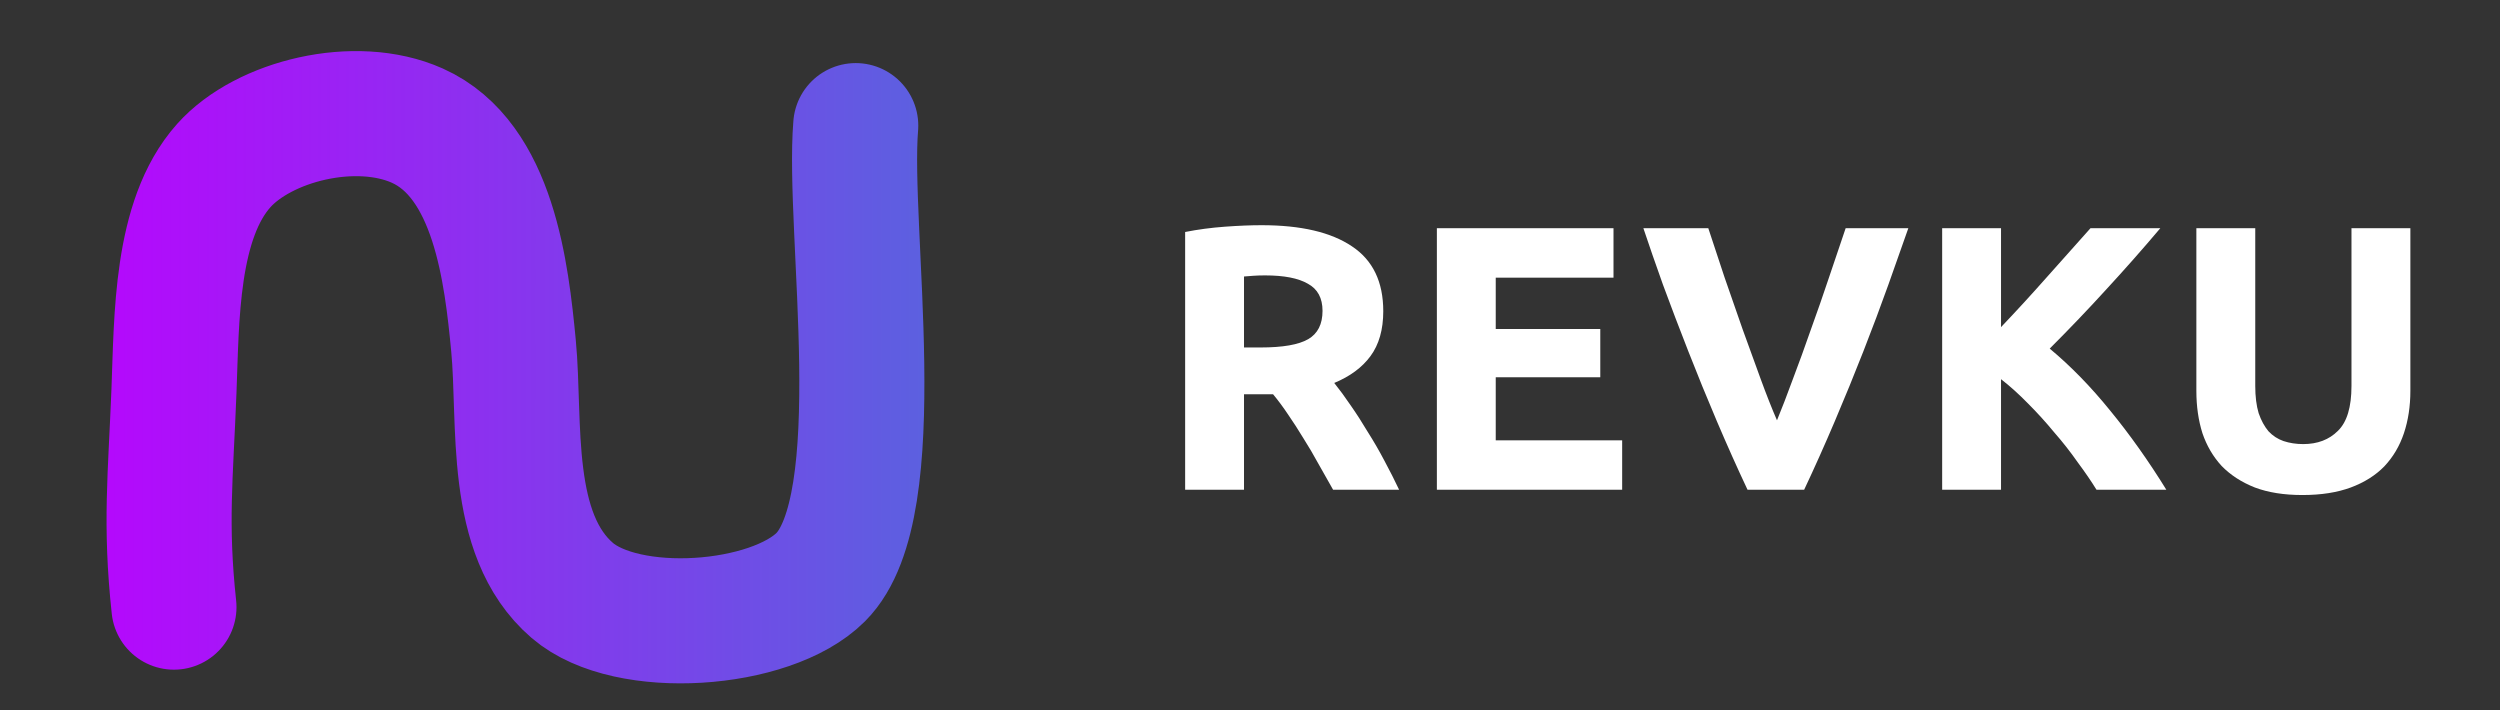 <svg width="88" height="25" viewBox="0 0 88 25" fill="none" xmlns="http://www.w3.org/2000/svg">
<rect x="0" y="0" width="88" height="25" fill="#333333" stroke="none"/>
<path d="M6.123 21.371C5.807 18.442 6.004 16.8 6.123 13.778C6.223 11.213 6.175 7.735 7.875 5.83C9.283 4.252 12.521 3.452 14.689 4.422C17.386 5.628 17.832 9.631 18.075 12.166C18.334 14.869 17.842 18.806 20.145 20.784C22.082 22.448 27.129 22.076 28.89 20.315C31.399 17.806 29.817 8.09 30.122 4.422" stroke="url(#paint0_linear_307_183)" stroke-width="4.403" stroke-linecap="round" stroke-linejoin="round"/>
<path d="M44.414 7.927C45.795 7.927 46.854 8.175 47.589 8.671C48.324 9.158 48.691 9.919 48.691 10.956C48.691 11.602 48.541 12.129 48.24 12.537C47.947 12.935 47.522 13.249 46.965 13.48C47.15 13.71 47.345 13.976 47.549 14.277C47.753 14.569 47.952 14.879 48.147 15.207C48.35 15.526 48.545 15.862 48.731 16.216C48.917 16.562 49.09 16.903 49.249 17.239H46.925C46.756 16.938 46.584 16.633 46.407 16.323C46.238 16.013 46.061 15.711 45.875 15.419C45.698 15.127 45.521 14.852 45.344 14.596C45.167 14.33 44.989 14.091 44.812 13.878H43.789V17.239H41.717V8.166C42.169 8.077 42.634 8.015 43.112 7.98C43.599 7.944 44.033 7.927 44.414 7.927ZM44.533 9.694C44.383 9.694 44.246 9.698 44.122 9.707C44.006 9.716 43.896 9.725 43.789 9.733V12.231H44.374C45.153 12.231 45.711 12.134 46.048 11.939C46.384 11.744 46.553 11.412 46.553 10.942C46.553 10.491 46.38 10.172 46.035 9.986C45.698 9.791 45.198 9.694 44.533 9.694ZM50.578 17.239V8.033H56.795V9.773H52.65V11.58H56.33V13.28H52.65V15.499H57.1V17.239H50.578ZM61.513 17.239C61.15 16.469 60.792 15.667 60.437 14.835C60.083 14.002 59.747 13.179 59.428 12.364C59.109 11.549 58.812 10.77 58.538 10.026C58.272 9.282 58.042 8.618 57.847 8.033H60.132C60.309 8.564 60.499 9.14 60.703 9.76C60.916 10.371 61.128 10.982 61.341 11.593C61.562 12.204 61.775 12.789 61.978 13.347C62.182 13.905 62.373 14.387 62.55 14.795C62.718 14.387 62.904 13.905 63.108 13.347C63.32 12.789 63.533 12.204 63.745 11.593C63.967 10.982 64.179 10.371 64.383 9.76C64.595 9.14 64.79 8.564 64.967 8.033H67.173C66.969 8.618 66.734 9.282 66.469 10.026C66.203 10.77 65.911 11.549 65.592 12.364C65.273 13.179 64.936 14.002 64.582 14.835C64.228 15.667 63.869 16.469 63.506 17.239H61.513ZM73.797 17.239C73.611 16.938 73.39 16.615 73.133 16.27C72.885 15.915 72.611 15.565 72.309 15.22C72.017 14.866 71.712 14.529 71.393 14.21C71.074 13.883 70.755 13.595 70.436 13.347V17.239H68.364V8.033H70.436V11.514C70.977 10.947 71.517 10.358 72.057 9.747C72.606 9.127 73.115 8.556 73.585 8.033H76.043C75.414 8.777 74.78 9.494 74.143 10.185C73.514 10.876 72.85 11.571 72.15 12.271C72.885 12.882 73.594 13.608 74.276 14.45C74.966 15.291 75.626 16.221 76.255 17.239H73.797ZM81.045 17.425C80.399 17.425 79.841 17.337 79.371 17.16C78.902 16.974 78.512 16.721 78.202 16.402C77.901 16.075 77.675 15.689 77.525 15.247C77.383 14.795 77.312 14.299 77.312 13.759V8.033H79.385V13.586C79.385 13.958 79.425 14.277 79.504 14.543C79.593 14.799 79.708 15.012 79.85 15.18C80 15.34 80.177 15.455 80.381 15.526C80.594 15.596 80.824 15.632 81.072 15.632C81.577 15.632 81.984 15.477 82.294 15.167C82.613 14.857 82.772 14.33 82.772 13.586V8.033H84.845V13.759C84.845 14.299 84.769 14.795 84.619 15.247C84.468 15.698 84.238 16.088 83.928 16.416C83.618 16.734 83.224 16.982 82.746 17.16C82.267 17.337 81.701 17.425 81.045 17.425Z" fill="white"/>
<defs>
<linearGradient id="paint0_linear_307_183" x1="0.933" y1="12.805" x2="35.45" y2="12.805" gradientUnits="userSpaceOnUse">
<stop stop-color="#BD00FF"/>
<stop offset="1" stop-color="#5369DD"/>
</linearGradient>
</defs>
</svg>

